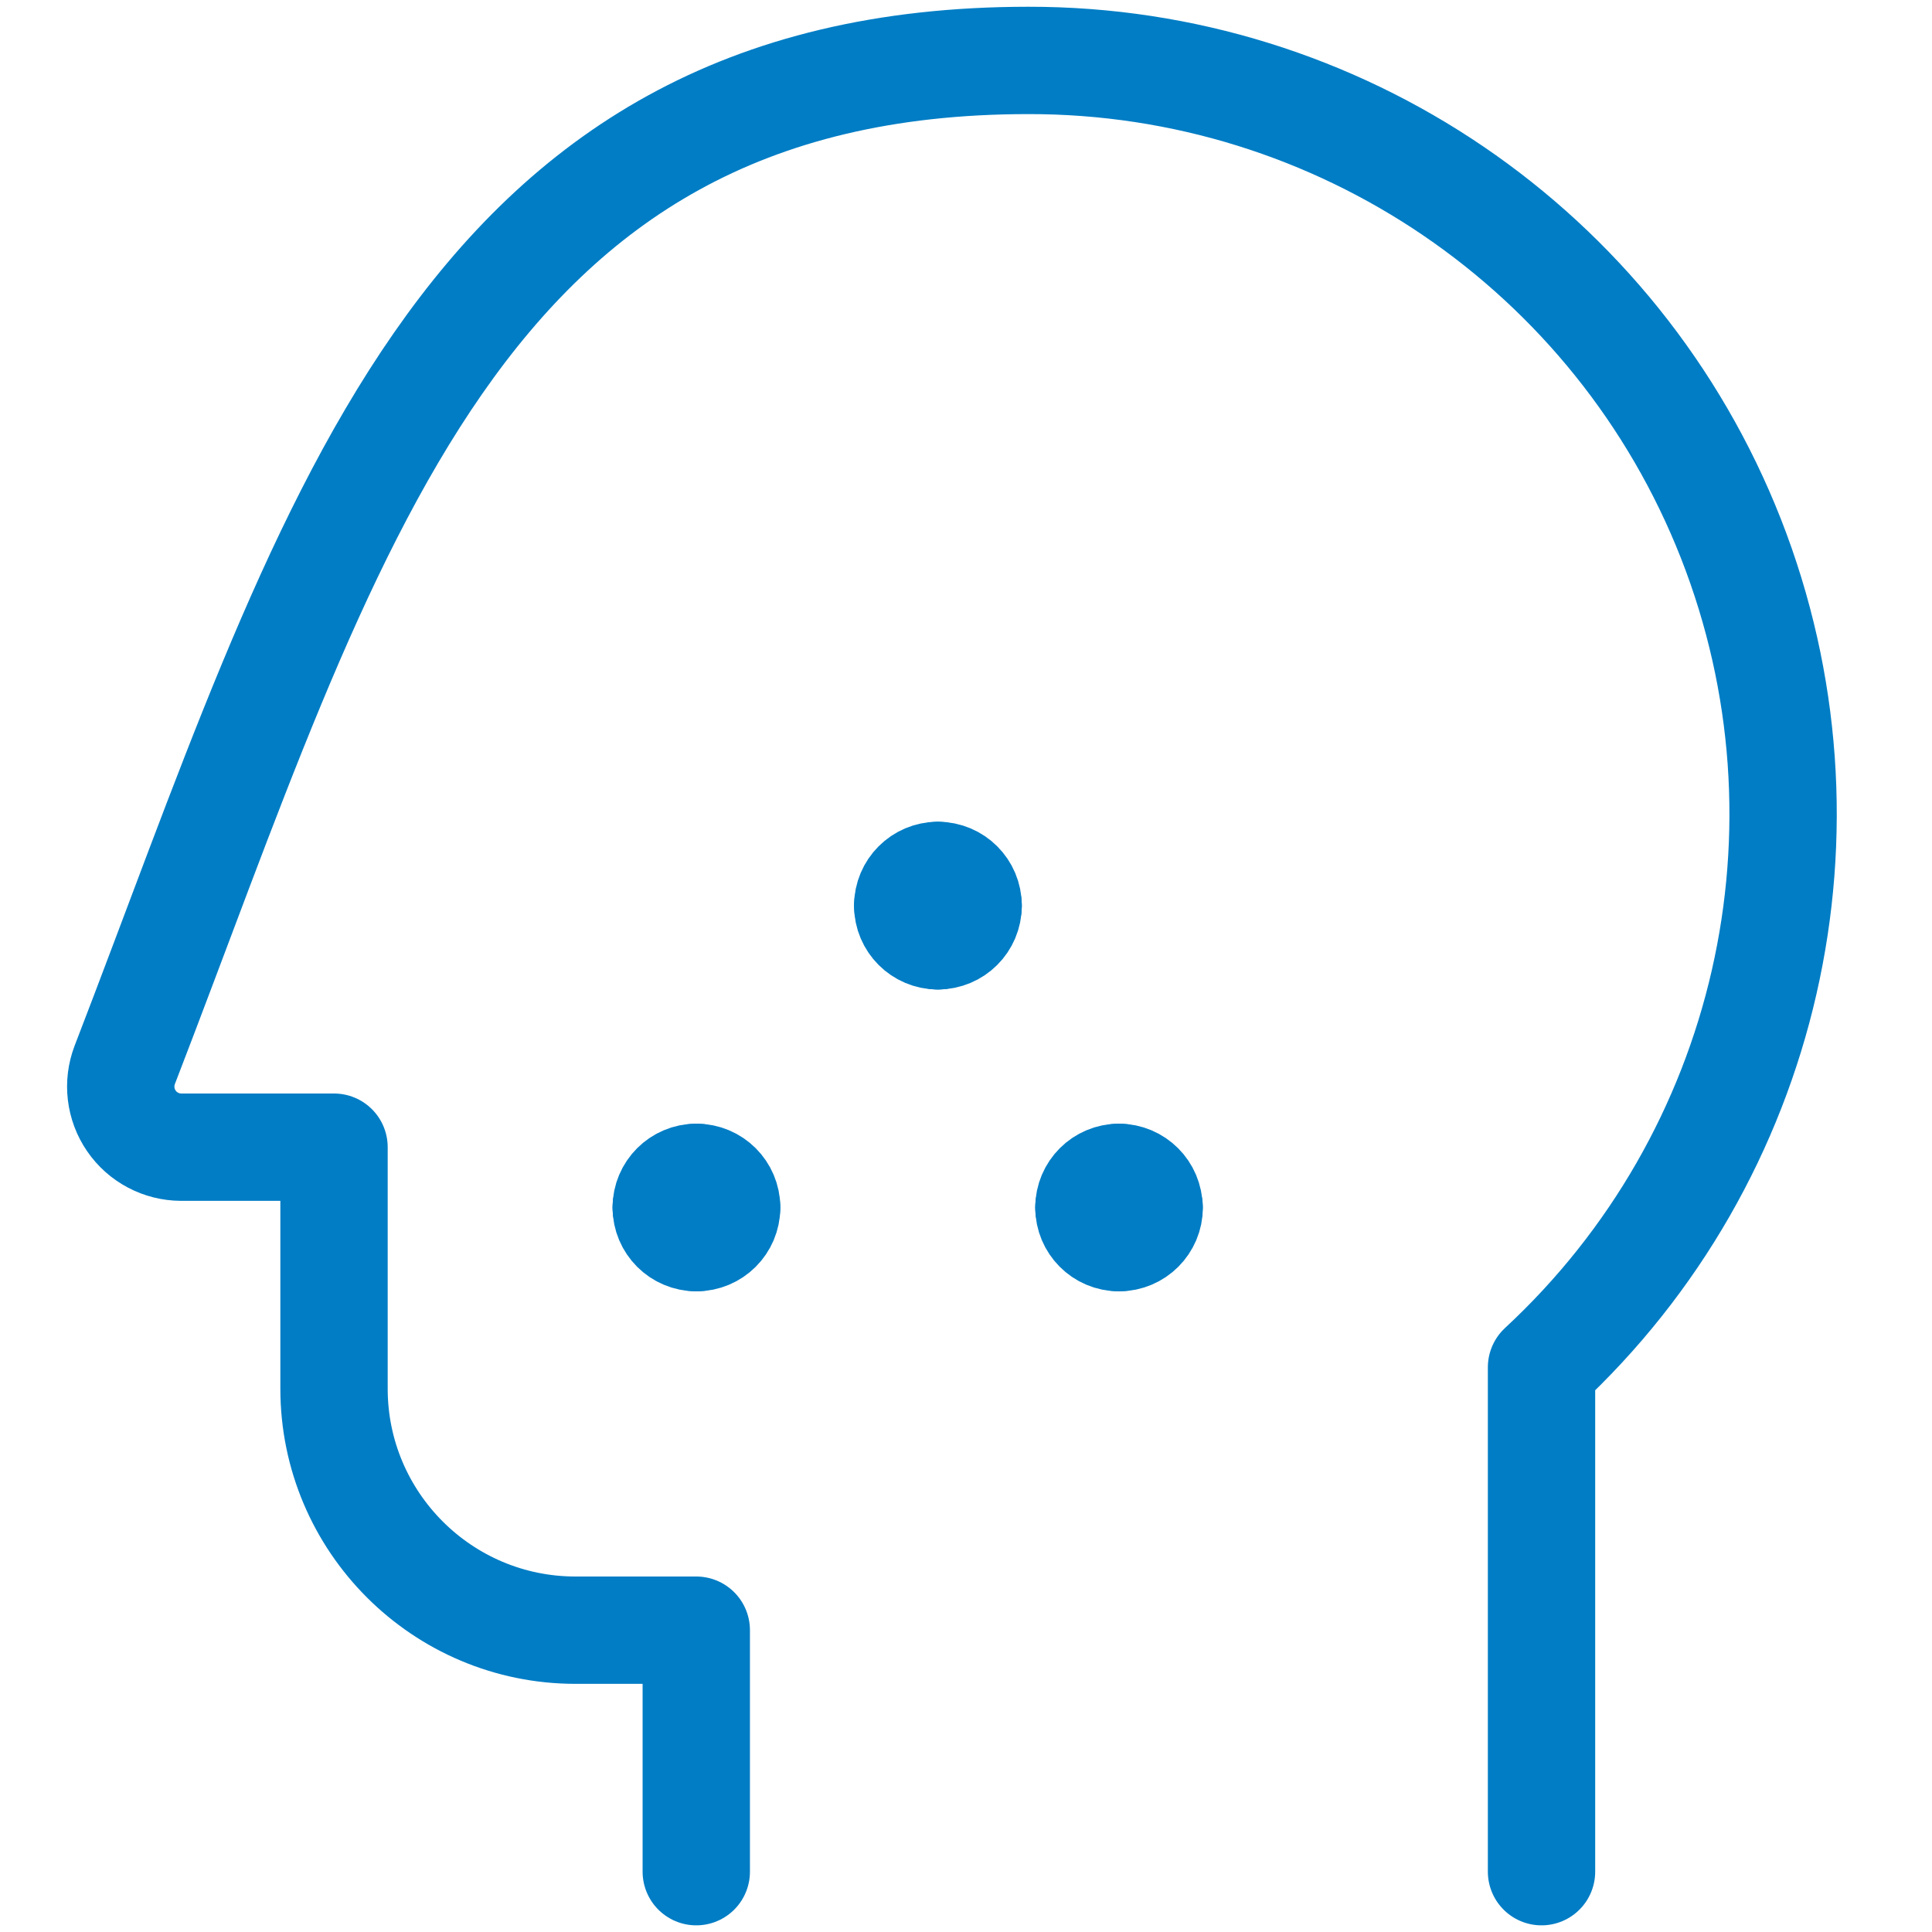 <svg width="18" height="18" viewBox="0 0 18 18" fill="none" xmlns="http://www.w3.org/2000/svg">
<path d="M14.362 17.438V12.739C16.483 10.774 17.183 7.71 16.127 5.019C15.07 2.328 12.472 0.559 9.581 0.563C4.227 0.563 3.074 4.971 1.162 9.922C1.096 10.095 1.119 10.29 1.224 10.443C1.329 10.596 1.502 10.687 1.687 10.688H3.112V12.938C3.112 14.18 4.12 15.188 5.362 15.188H6.487V17.438" stroke="#007DC5" stroke-linecap="round" stroke-linejoin="round"/>
<path d="M6.488 10.969C6.644 10.969 6.77 11.095 6.77 11.25" stroke="#007DC5" stroke-linecap="round" stroke-linejoin="round"/>
<path d="M6.207 11.25C6.207 11.095 6.333 10.969 6.488 10.969" stroke="#007DC5" stroke-linecap="round" stroke-linejoin="round"/>
<path d="M6.488 11.531C6.333 11.531 6.207 11.405 6.207 11.25" stroke="#007DC5" stroke-linecap="round" stroke-linejoin="round"/>
<path d="M6.77 11.25C6.77 11.405 6.644 11.531 6.488 11.531" stroke="#007DC5" stroke-linecap="round" stroke-linejoin="round"/>
<path d="M8.738 8.156C8.894 8.156 9.02 8.282 9.02 8.438" stroke="#007DC5" stroke-linecap="round" stroke-linejoin="round"/>
<path d="M8.457 8.438C8.457 8.282 8.583 8.156 8.738 8.156" stroke="#007DC5" stroke-linecap="round" stroke-linejoin="round"/>
<path d="M8.738 8.719C8.583 8.719 8.457 8.593 8.457 8.438" stroke="#007DC5" stroke-linecap="round" stroke-linejoin="round"/>
<path d="M9.02 8.438C9.02 8.593 8.894 8.719 8.738 8.719" stroke="#007DC5" stroke-linecap="round" stroke-linejoin="round"/>
<path d="M10.424 10.969C10.579 10.969 10.705 11.095 10.705 11.25" stroke="#007DC5" stroke-linecap="round" stroke-linejoin="round"/>
<path d="M10.145 11.25C10.145 11.095 10.271 10.969 10.426 10.969" stroke="#007DC5" stroke-linecap="round" stroke-linejoin="round"/>
<path d="M10.425 11.531C10.27 11.531 10.145 11.405 10.145 11.25" stroke="#007DC5" stroke-linecap="round" stroke-linejoin="round"/>
<path d="M10.707 11.25C10.707 11.405 10.581 11.531 10.426 11.531" stroke="#007DC5" stroke-linecap="round" stroke-linejoin="round"/>
</svg>
